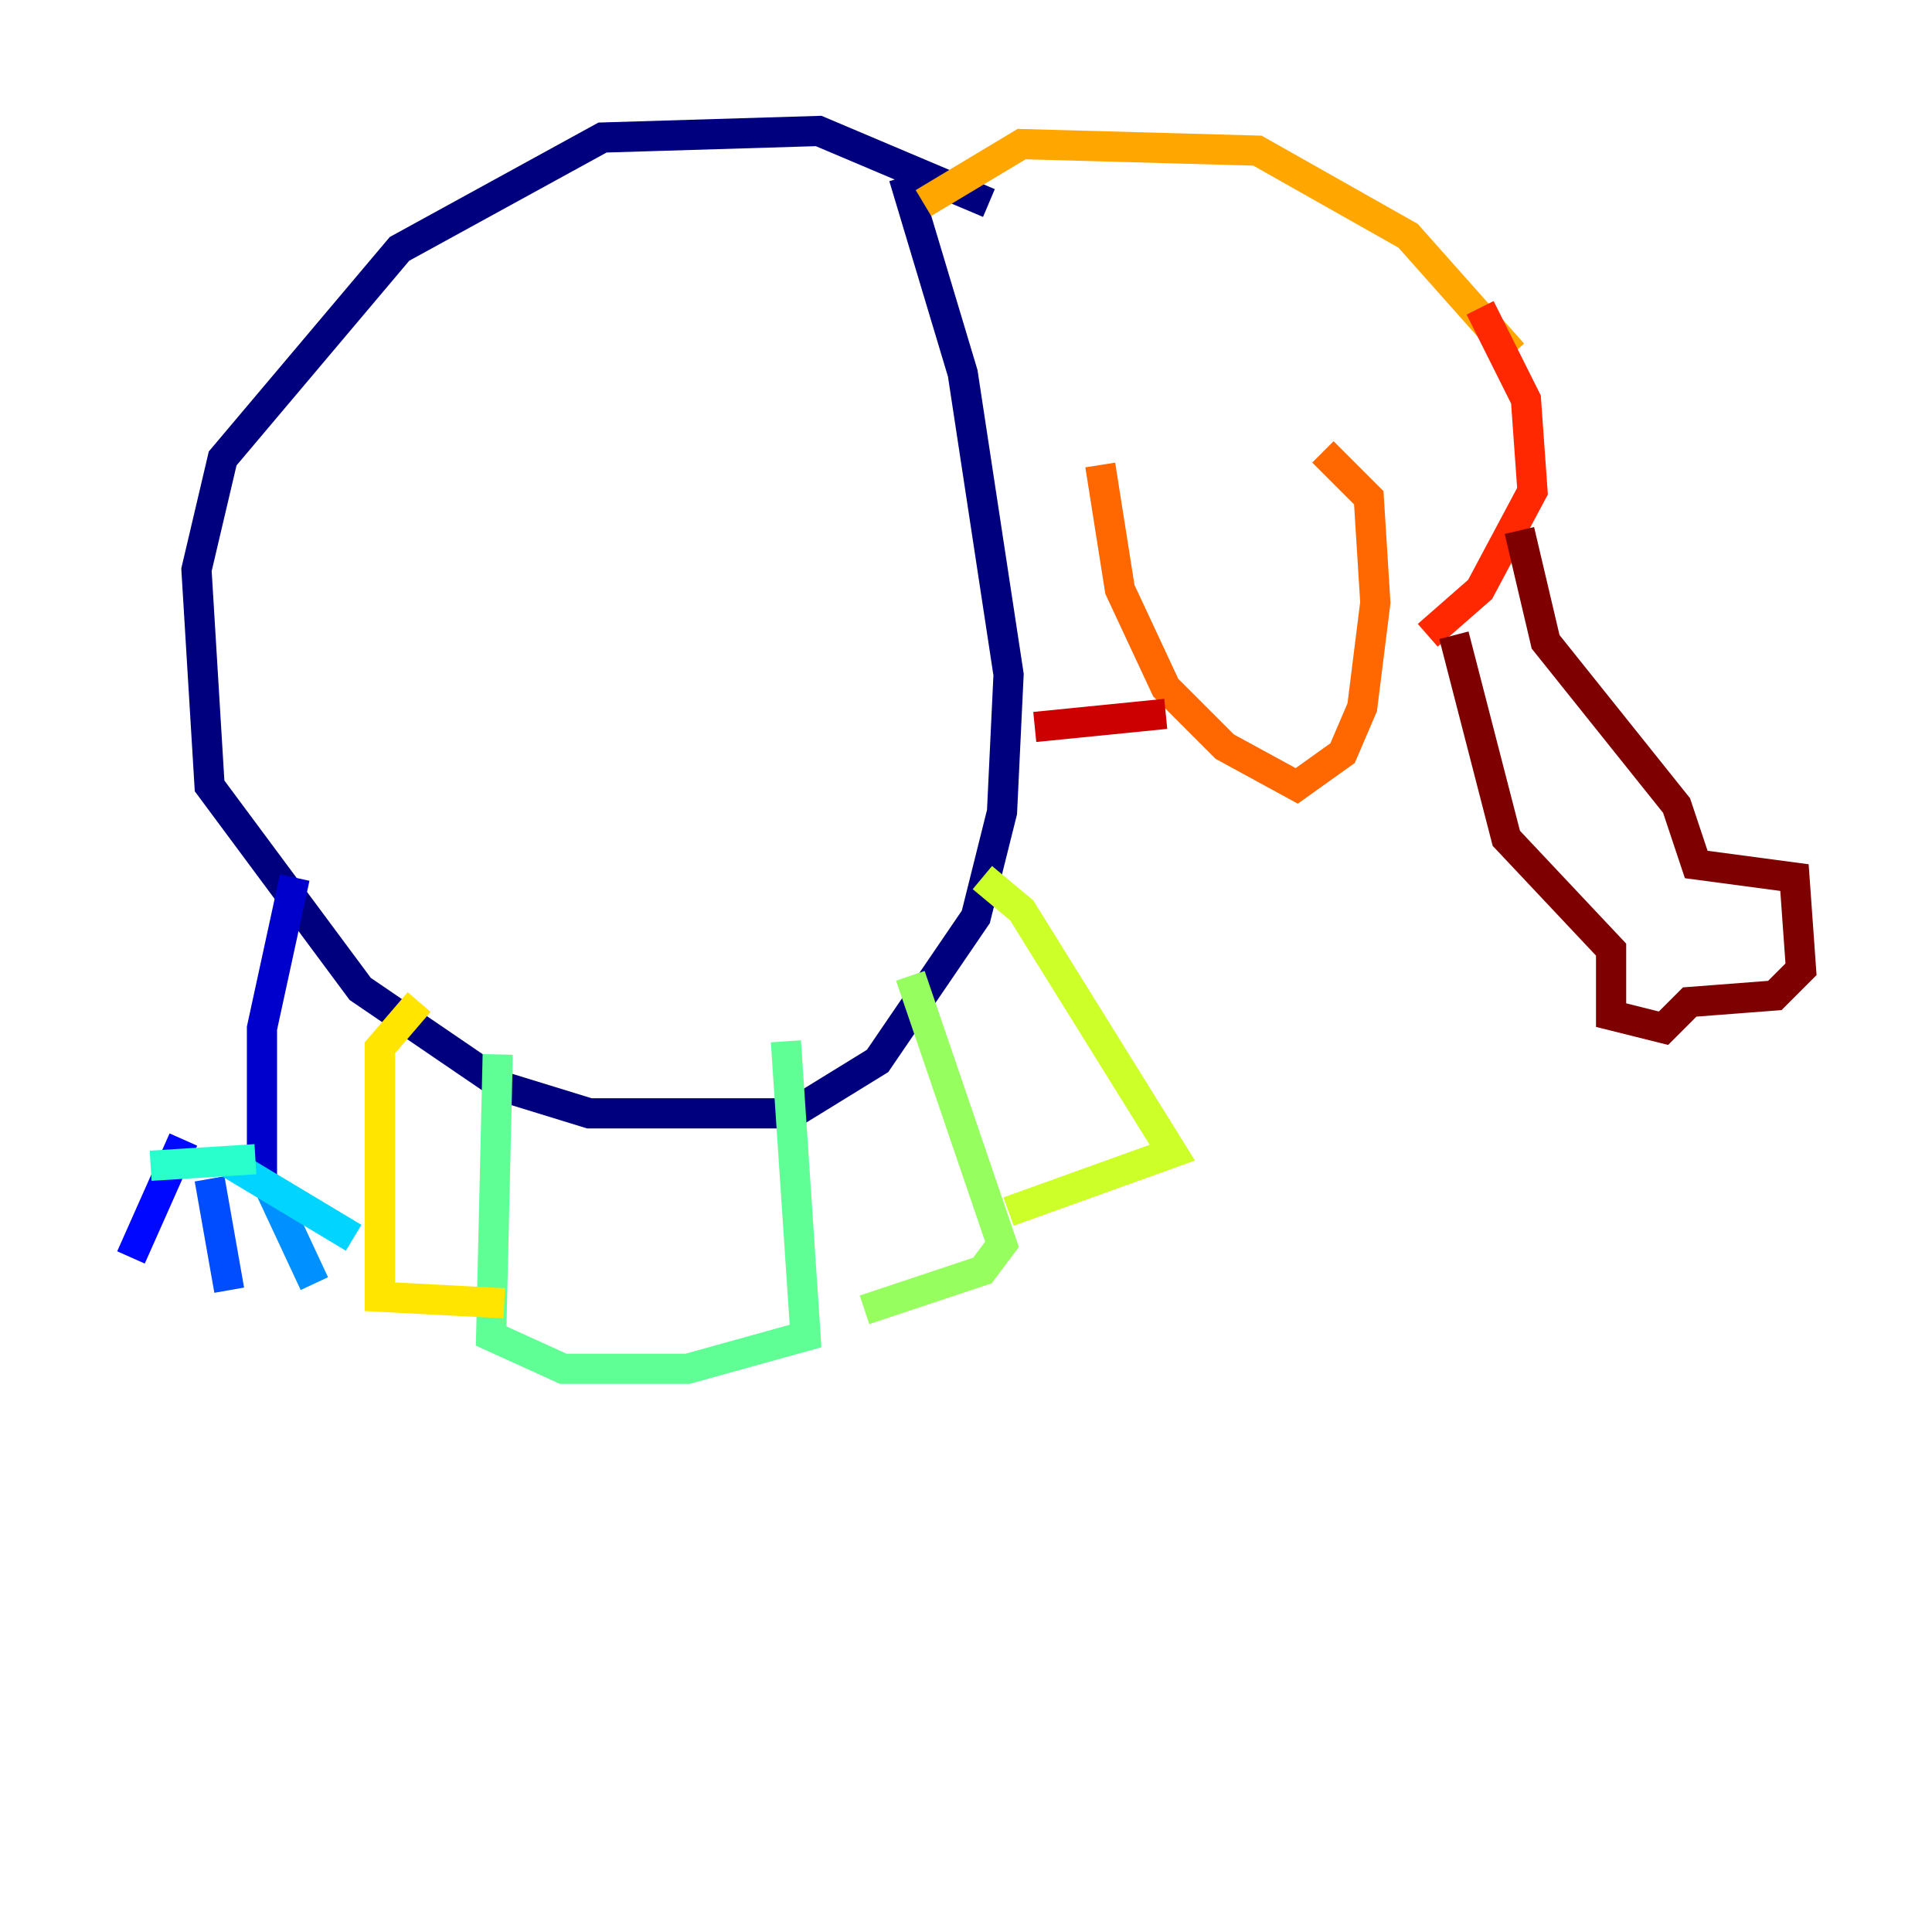 <?xml version="1.0" encoding="utf-8" ?>
<svg baseProfile="tiny" height="128" version="1.2" viewBox="0,0,128,128" width="128" xmlns="http://www.w3.org/2000/svg" xmlns:ev="http://www.w3.org/2001/xml-events" xmlns:xlink="http://www.w3.org/1999/xlink"><defs /><polyline fill="none" points="65.519,13.451 54.237,8.678 39.919,9.112 26.468,16.488 14.752,30.373 13.017,37.749 13.885,52.068 23.864,65.519 33.41,72.027 39.051,73.763 52.502,73.763 58.142,70.291 64.651,60.746 66.386,53.803 66.82,44.691 63.783,24.732 59.878,11.715" stroke="#00007f" stroke-width="2" /><polyline fill="none" points="19.525,58.142 17.356,68.122 17.356,78.536" stroke="#0000cc" stroke-width="2" /><polyline fill="none" points="12.149,75.498 8.678,83.308" stroke="#0008ff" stroke-width="2" /><polyline fill="none" points="13.885,78.102 15.186,85.478" stroke="#004cff" stroke-width="2" /><polyline fill="none" points="17.79,78.536 20.827,85.044" stroke="#0090ff" stroke-width="2" /><polyline fill="none" points="14.752,76.8 23.43,82.007" stroke="#00d4ff" stroke-width="2" /><polyline fill="none" points="16.922,76.8 9.98,77.234" stroke="#29ffcd" stroke-width="2" /><polyline fill="none" points="32.976,69.858 32.542,88.515 37.315,90.685 45.559,90.685 53.37,88.515 52.068,68.99" stroke="#5fff96" stroke-width="2" /><polyline fill="none" points="60.312,64.651 66.386,82.441 65.085,84.176 57.275,86.78" stroke="#96ff5f" stroke-width="2" /><polyline fill="none" points="65.085,58.142 67.688,60.312 77.668,76.366 66.82,80.271" stroke="#cdff29" stroke-width="2" /><polyline fill="none" points="27.77,66.386 25.166,69.424 25.166,85.912 33.41,86.346" stroke="#ffe500" stroke-width="2" /><polyline fill="none" points="61.18,13.451 67.688,9.546 83.308,9.98 93.288,15.62 100.231,23.43" stroke="#ffa600" stroke-width="2" /><polyline fill="none" points="72.895,30.807 74.197,39.051 77.234,45.559 81.139,49.464 85.912,52.068 88.949,49.898 90.251,46.861 91.119,39.919 90.685,32.976 87.647,29.939" stroke="#ff6700" stroke-width="2" /><polyline fill="none" points="98.061,20.393 101.098,26.468 101.532,32.542 98.061,39.051 94.59,42.088" stroke="#ff2800" stroke-width="2" /><polyline fill="none" points="77.234,47.295 68.556,48.163" stroke="#cc0000" stroke-width="2" /><polyline fill="none" points="96.325,42.088 99.797,55.539 106.739,62.915 106.739,67.254 110.21,68.122 111.946,66.386 117.586,65.953 119.322,64.217 118.888,58.142 112.38,57.275 111.078,53.37 102.4,42.522 100.664,35.146" stroke="#7f0000" stroke-width="2" /></svg>